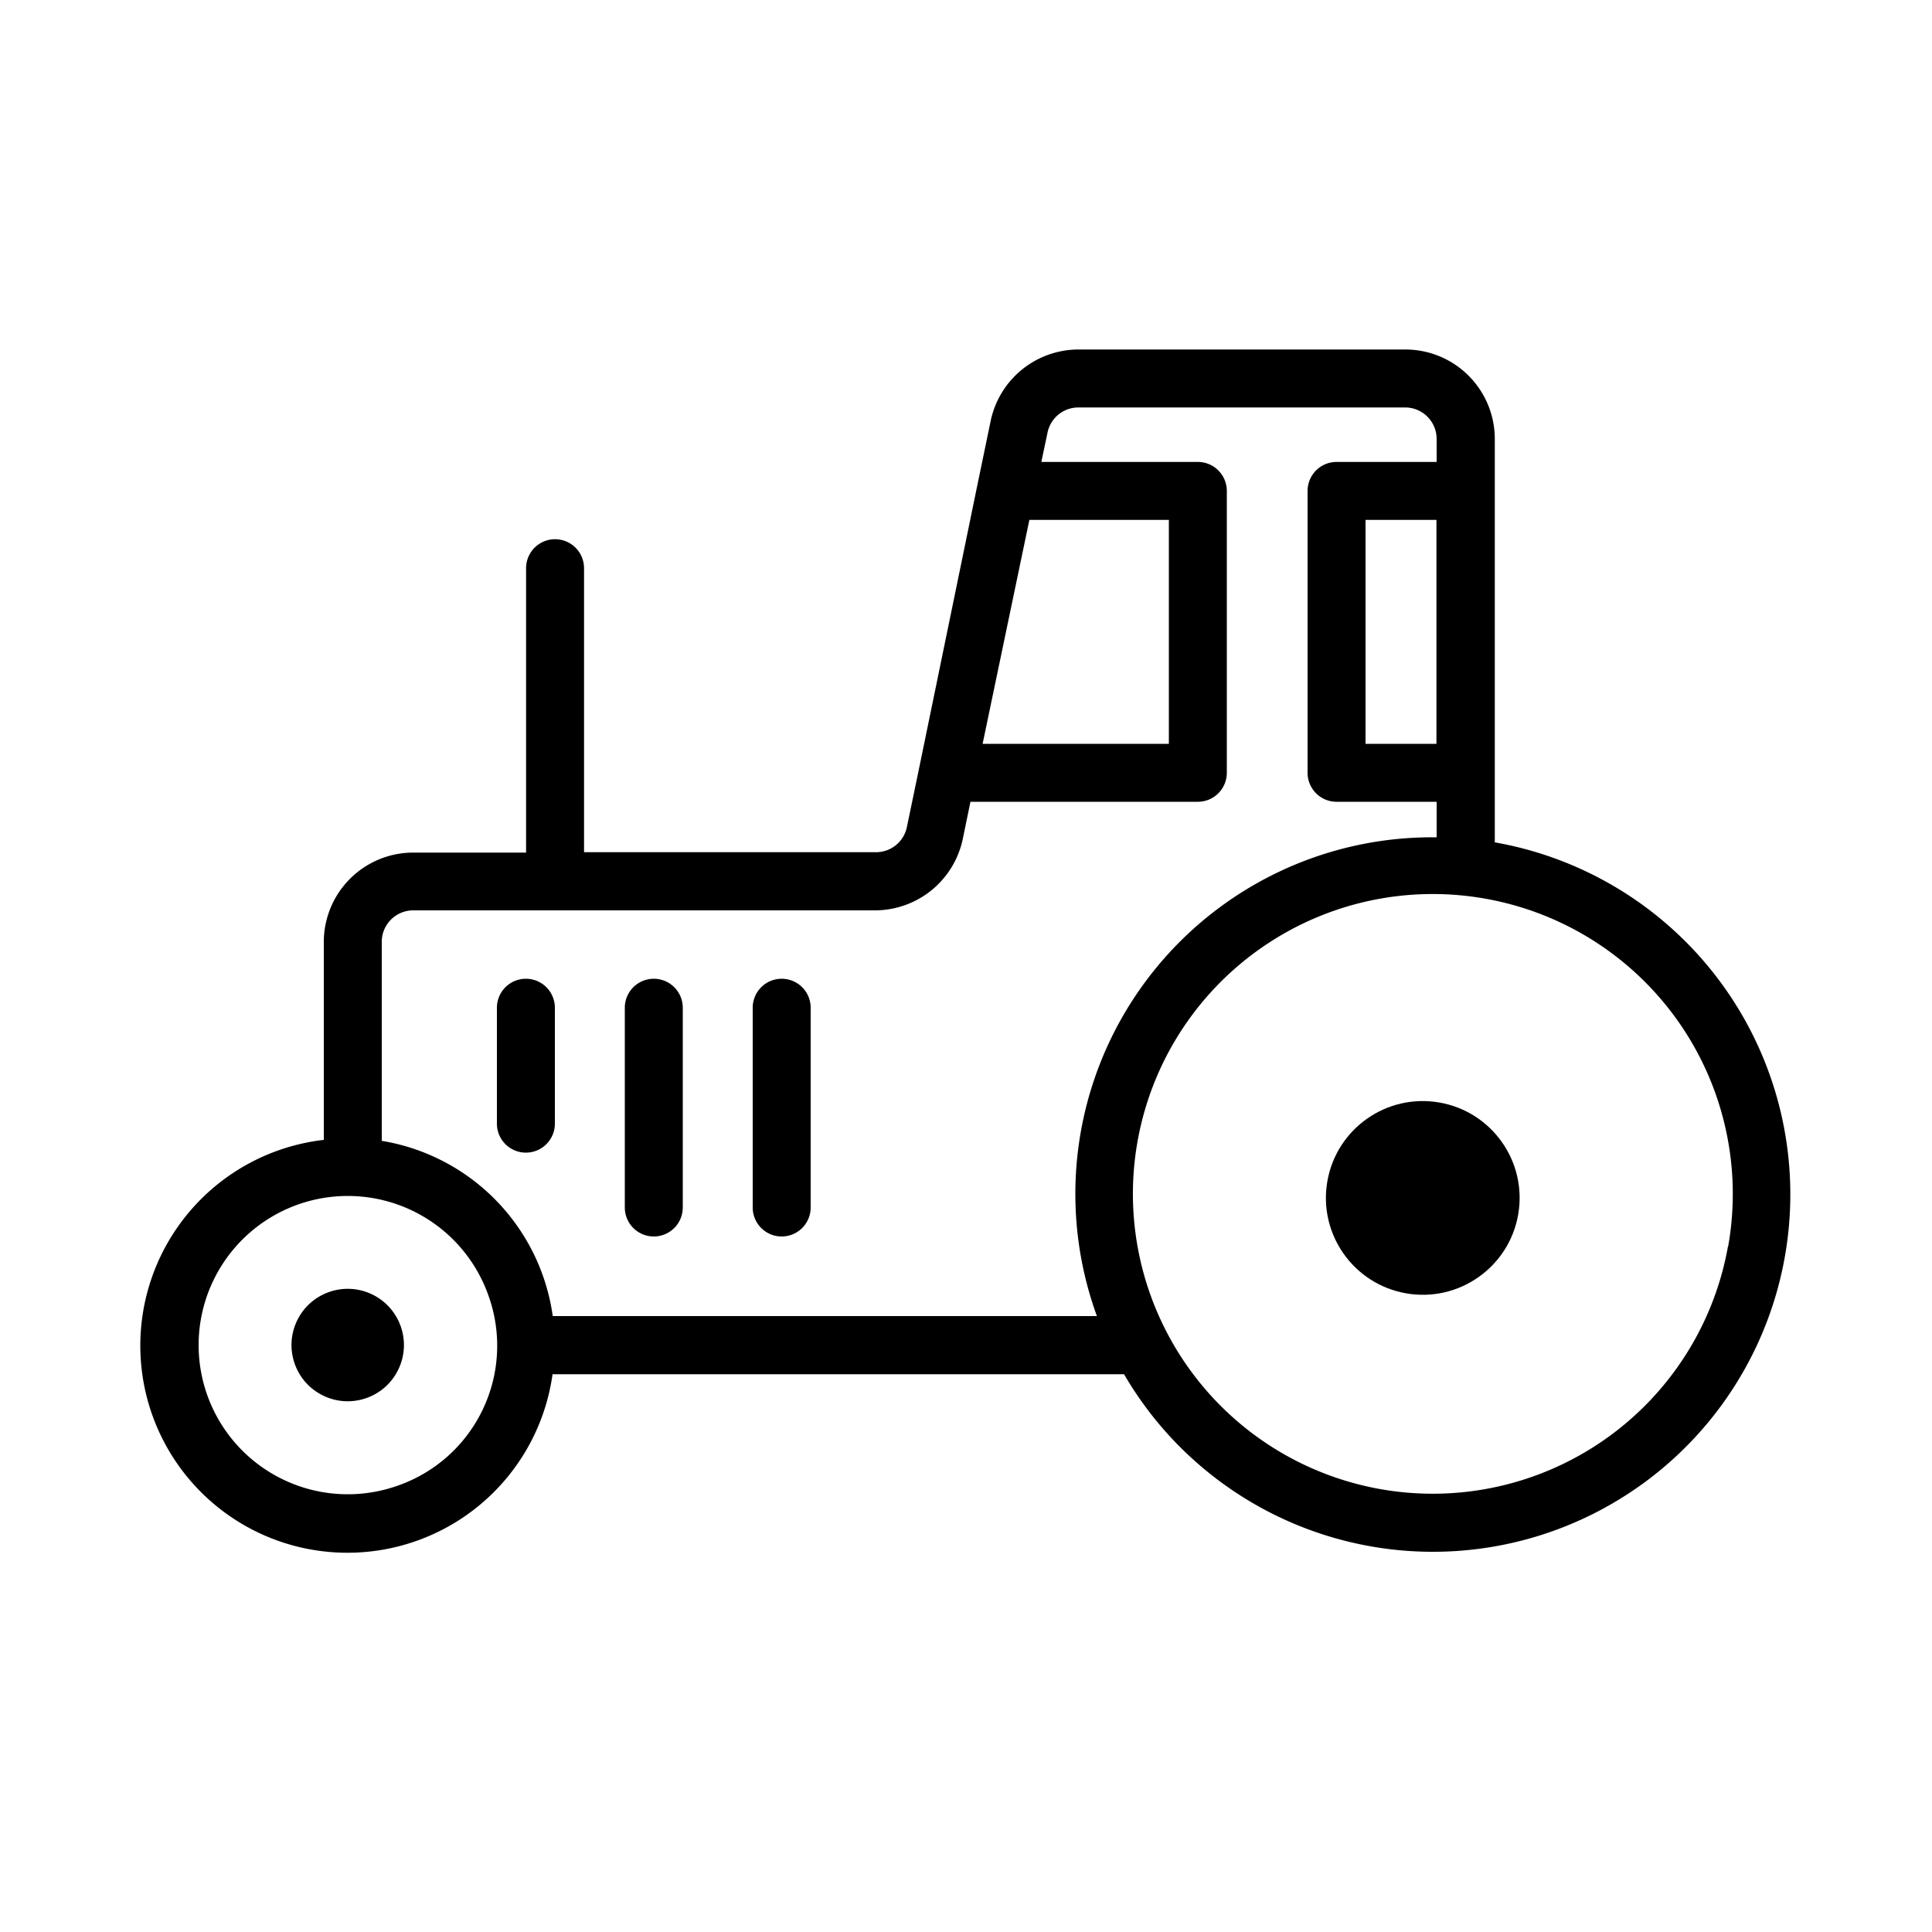 <svg id="Layer_1" data-name="Layer 1" xmlns="http://www.w3.org/2000/svg" viewBox="0 0 100 100"><title>Artboard 21</title><path d="M77.37,43.6h0V22.72a4.63,4.63,0,0,0-4.63-4.63H55.81a4.65,4.65,0,0,0-4.53,3.68l-.69,3.33v0l-3,14.58h0l-.65,3.13a1.63,1.63,0,0,1-1.59,1.3H30.23V29.41a1.5,1.5,0,0,0-3,0V44.13H21.39a4.63,4.63,0,0,0-4.63,4.63V59A10.72,10.72,0,1,0,28.6,71.13H58.18A18.5,18.5,0,1,0,77.37,43.6ZM53.28,26.91H60.5V38.5H50.86Zm-32.73,50a7.72,7.72,0,1,1,4.74-9.83A7.67,7.67,0,0,1,20.55,76.91Zm36.24-8.79H28.61a10.69,10.69,0,0,0-8.85-9.07V48.75a1.63,1.63,0,0,1,1.63-1.63H45.3a4.65,4.65,0,0,0,4.53-3.68l.4-1.94H62A1.5,1.5,0,0,0,63.5,40V25.41a1.5,1.5,0,0,0-1.5-1.5H53.9l.32-1.52a1.63,1.63,0,0,1,1.59-1.3H72.73a1.63,1.63,0,0,1,1.63,1.63v1.19H69.18a1.5,1.5,0,0,0-1.5,1.5V40a1.5,1.5,0,0,0,1.5,1.5h5.18v1.84A18.46,18.46,0,0,0,56.78,68.13ZM74.35,26.91V38.5H70.68V26.91Zm15.09,37.6a15.52,15.52,0,1,1-12.59-18A15.52,15.52,0,0,1,89.45,64.51Z"/><circle cx="74.17" cy="61.83" r="5.04" transform="matrix(0.17, -0.98, 0.98, 0.17, 0.44, 124.18)"/><path d="M27.22,50.66a1.5,1.5,0,0,0-1.5,1.5v6a1.5,1.5,0,0,0,3,0v-6A1.5,1.5,0,0,0,27.22,50.66Z"/><path d="M33.84,50.66a1.5,1.5,0,0,0-1.5,1.5V62.5a1.5,1.5,0,0,0,3,0V52.16A1.5,1.5,0,0,0,33.84,50.66Z"/><path d="M40.46,50.66a1.5,1.5,0,0,0-1.5,1.5V62.5a1.5,1.5,0,0,0,3,0V52.16A1.5,1.5,0,0,0,40.46,50.66Z"/><circle cx="18" cy="69.62" r="2.91" transform="translate(-21.97 9.84) rotate(-19.27)"/></svg>